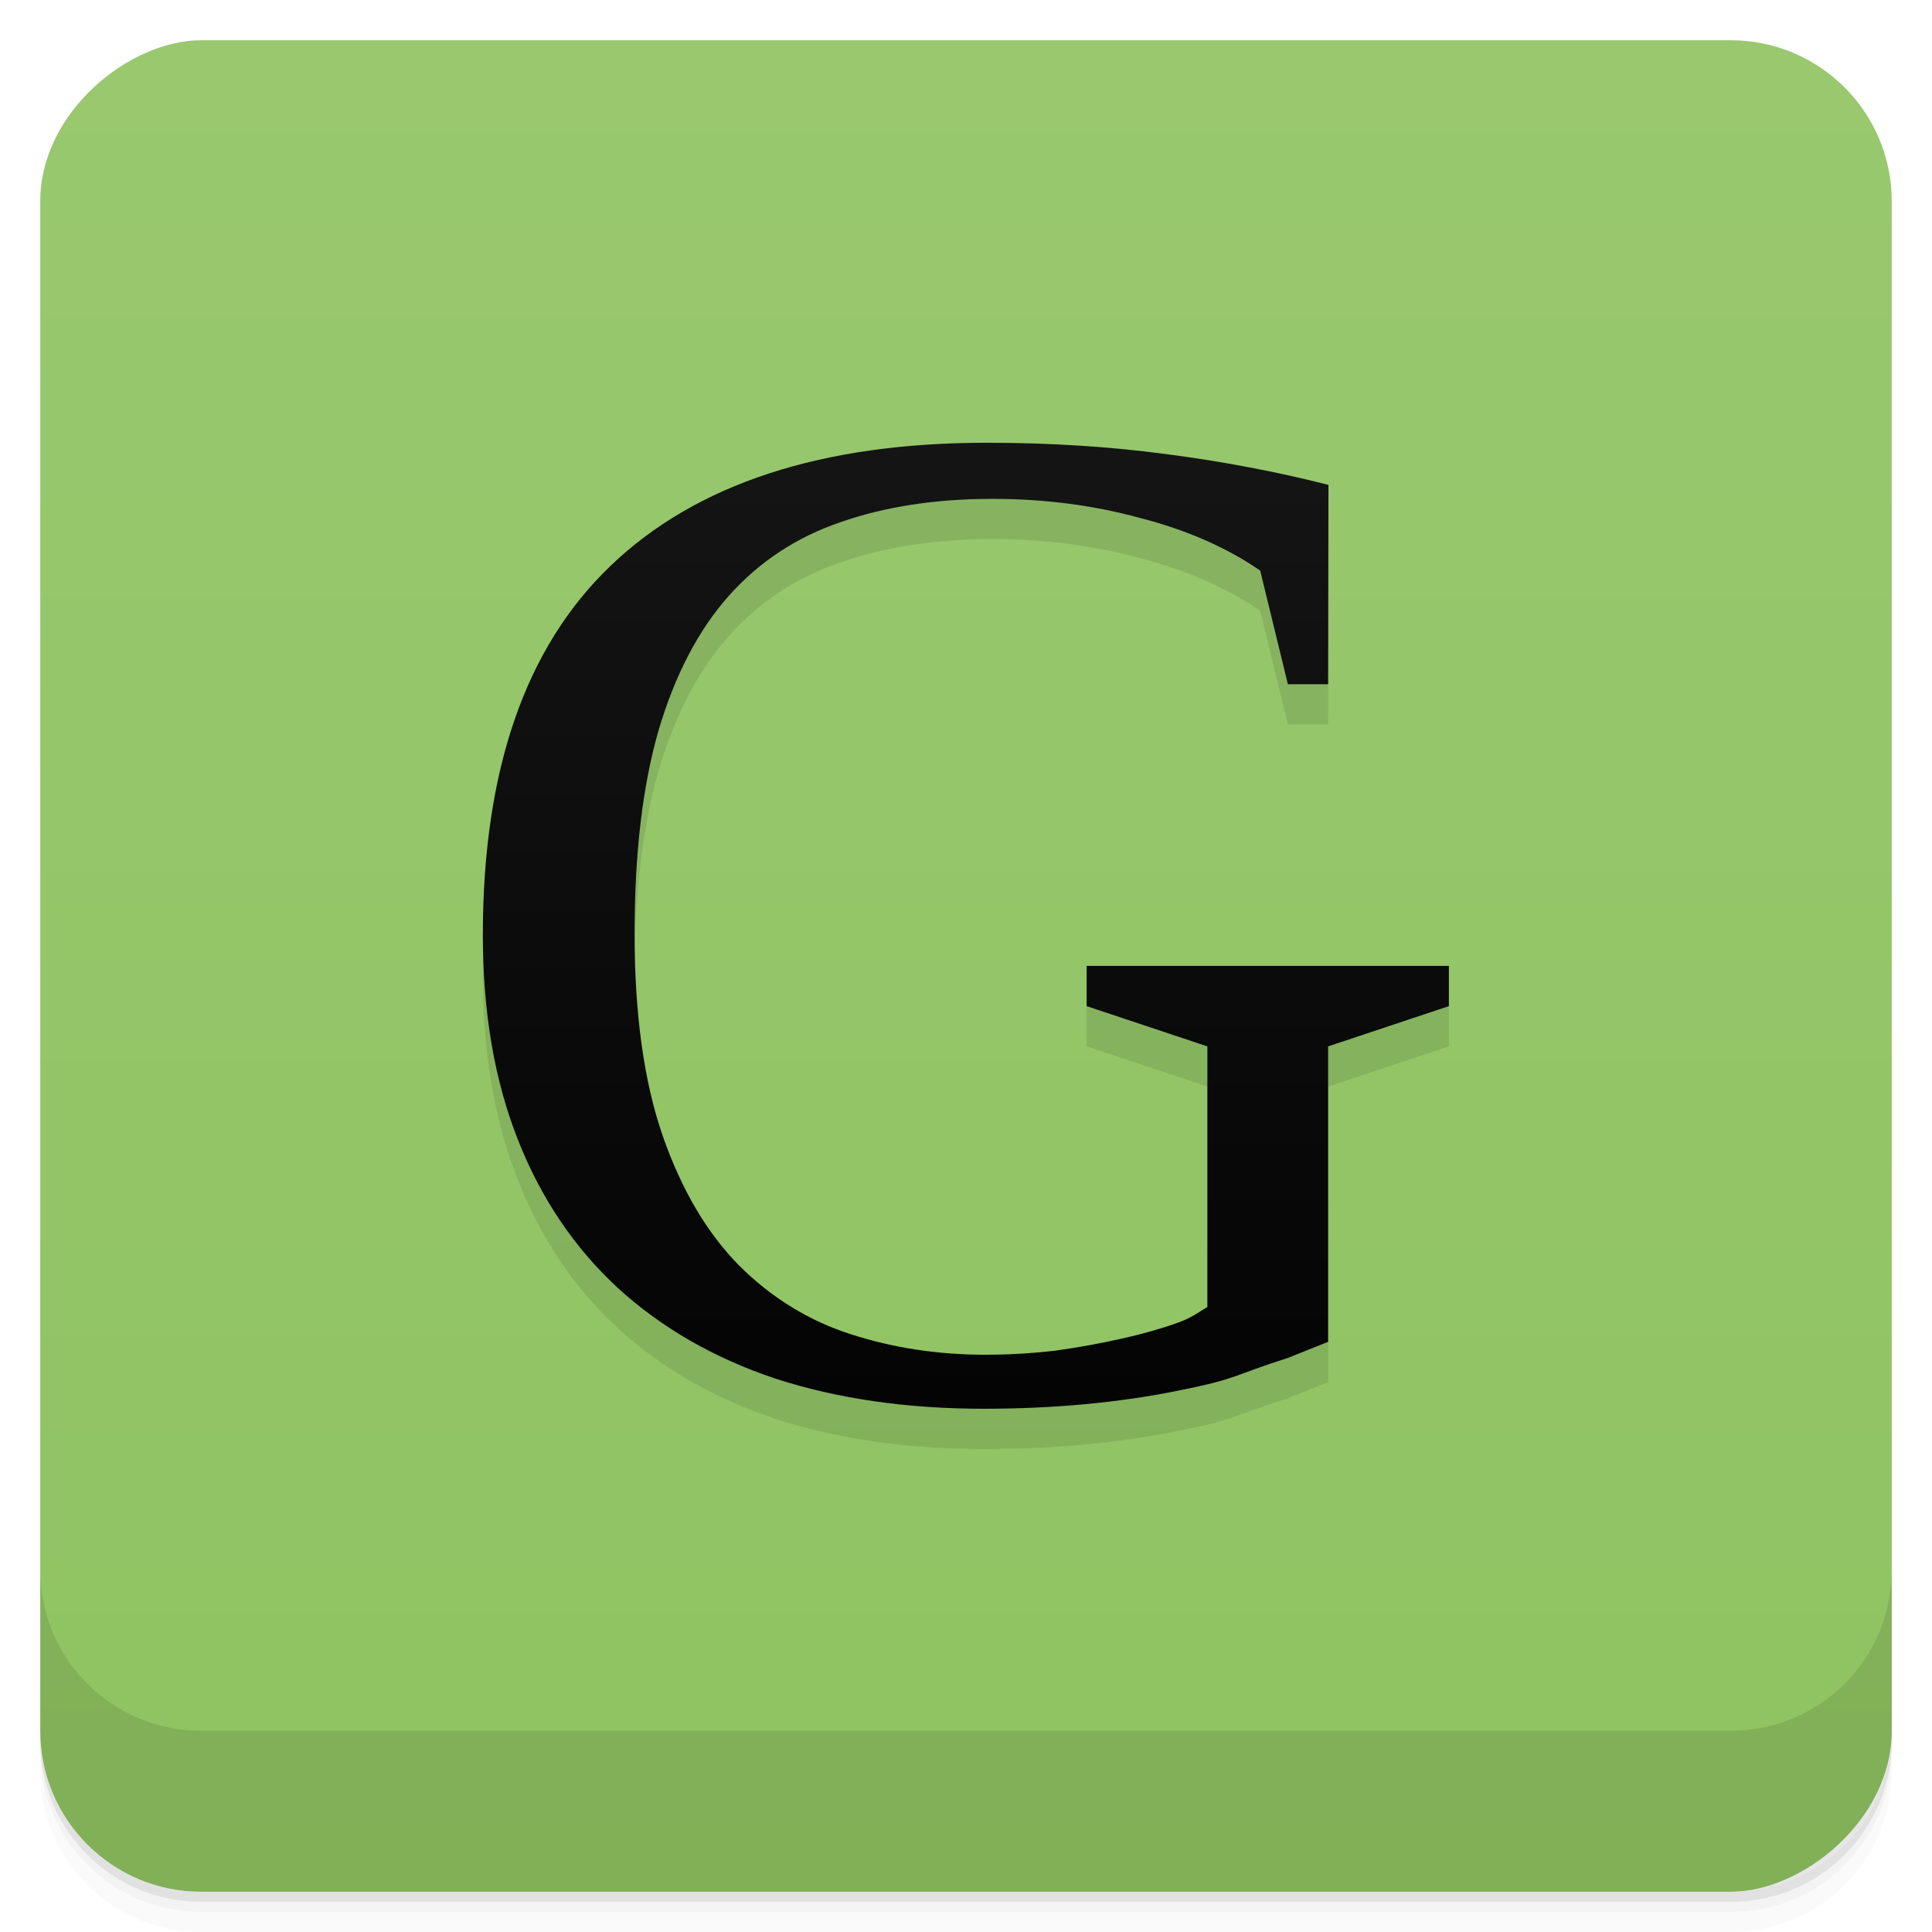 <svg viewBox="0 0 48 48" xmlns="http://www.w3.org/2000/svg">
 <defs>
  <linearGradient id="linearGradient3764" x1="1" x2="47" gradientTransform="translate(-48 .002)" gradientUnits="userSpaceOnUse">
   <stop stop-color="#8fc361" offset="0"/>
   <stop stop-color="#99c86f" offset="1"/>
  </linearGradient>
  <clipPath id="clipPath-549653930">
   <g transform="translate(0 -1004.4)">
    <rect x="1" y="1005.4" width="46" height="46" rx="4" fill="#1890d0"/>
   </g>
  </clipPath>
  <clipPath id="clipPath-562855634">
   <g transform="translate(0 -1004.4)">
    <rect x="1" y="1005.4" width="46" height="46" rx="4" fill="#1890d0"/>
   </g>
  </clipPath>
  <linearGradient id="linear0" x2="0" y1="81.38" y2="21.384" gradientTransform="matrix(.62 0 0 .6 -6.157 -7.2)" gradientUnits="userSpaceOnUse">
   <stop offset="0"/>
   <stop stop-color="#191919" offset="1"/>
  </linearGradient>
 </defs>
 <g>
  <path d="m1 43v0.25c0 2.216 1.784 4 4 4h38c2.216 0 4-1.784 4-4v-0.25c0 2.216-1.784 4-4 4h-38c-2.216 0-4-1.784-4-4zm0 0.5v0.5c0 2.216 1.784 4 4 4h38c2.216 0 4-1.784 4-4v-0.5c0 2.216-1.784 4-4 4h-38c-2.216 0-4-1.784-4-4z" opacity=".02"/>
  <path d="m1 43.25v0.25c0 2.216 1.784 4 4 4h38c2.216 0 4-1.784 4-4v-0.25c0 2.216-1.784 4-4 4h-38c-2.216 0-4-1.784-4-4z" opacity=".05"/>
  <path d="m1 43v0.25c0 2.216 1.784 4 4 4h38c2.216 0 4-1.784 4-4v-0.25c0 2.216-1.784 4-4 4h-38c-2.216 0-4-1.784-4-4z" opacity=".1"/>
 </g>
 <g>
  <rect transform="rotate(-90)" x="-47" y="1" width="46" height="46" rx="4" fill="url(#linearGradient3764)"/>
 </g>
 <g>
  <g clip-path="url(#clipPath-549653930)">
   <g opacity=".1">
    <g>
     <path d="m31.996 34.738c-1.395 0.441-1.203 0.508-2.707 0.809-1.504 0.305-3.121 0.453-4.852 0.453-1.91 0-3.637-0.25-5.176-0.75-1.527-0.512-2.828-1.262-3.91-2.25-1.082-1-1.914-2.23-2.488-3.695-0.578-1.465-0.867-3.156-0.867-5.078 0-4.094 1.059-7.148 3.176-9.172 2.125-2.035 5.238-3.055 9.34-3.055 1.563 0 3.047 0.094 4.453 0.281 1.418 0.184 2.766 0.441 4.04 0.766l-8e-3 4.953h-1l-0.688-2.824c-0.828-0.57-1.828-1.012-2.992-1.309-1.156-0.316-2.375-0.473-3.66-0.473-1.406 0-2.664 0.191-3.77 0.578-1.094 0.371-2.02 0.98-2.777 1.828-0.758 0.852-1.34 1.965-1.75 3.352-0.395 1.371-0.594 3.051-0.594 5.04 0 2.01 0.234 3.691 0.703 5.04 0.469 1.34 1.102 2.406 1.895 3.211 0.805 0.801 1.73 1.371 2.777 1.707 1.055 0.34 2.168 0.508 3.336 0.508 0.586 0 1.172-0.035 1.746-0.102 0.59-0.082 1.137-0.184 1.641-0.297 0.52-0.117 0.977-0.246 1.371-0.387 0.398-0.141 0.535-0.27 0.762-0.398v-6.477l-3-1v-1h9v1l-3 1v7.34"/>
    </g>
   </g>
  </g>
 </g>
 <g>
  <g clip-path="url(#clipPath-562855634)">
   <g transform="translate(0,-1)">
    <g>
     <path d="m31.996 34.738c-1.395 0.441-1.203 0.508-2.707 0.809-1.504 0.305-3.121 0.453-4.852 0.453-1.91 0-3.637-0.25-5.176-0.75-1.527-0.512-2.828-1.262-3.91-2.25-1.082-1-1.914-2.23-2.488-3.695-0.578-1.465-0.867-3.156-0.867-5.078 0-4.094 1.059-7.148 3.176-9.172 2.125-2.035 5.238-3.055 9.34-3.055 1.563 0 3.047 0.094 4.453 0.281 1.418 0.184 2.766 0.441 4.04 0.766l-8e-3 4.953h-1l-0.688-2.824c-0.828-0.57-1.828-1.012-2.992-1.309-1.156-0.316-2.375-0.473-3.66-0.473-1.406 0-2.664 0.191-3.77 0.578-1.094 0.371-2.02 0.98-2.777 1.828-0.758 0.852-1.34 1.965-1.75 3.352-0.395 1.371-0.594 3.051-0.594 5.04 0 2.01 0.234 3.691 0.703 5.04 0.469 1.34 1.102 2.406 1.895 3.211 0.805 0.801 1.73 1.371 2.777 1.707 1.055 0.34 2.168 0.508 3.336 0.508 0.586 0 1.172-0.035 1.746-0.102 0.59-0.082 1.137-0.184 1.641-0.297 0.52-0.117 0.977-0.246 1.371-0.387 0.398-0.141 0.535-0.27 0.762-0.398v-6.477l-3-1v-1h9v1l-3 1v7.34" fill="url(#linear0)"/>
    </g>
   </g>
  </g>
 </g>
 <g>
  <g transform="translate(0 -1004.4)">
   <path d="m1 1043.4v4c0 2.216 1.784 4 4 4h38c2.216 0 4-1.784 4-4v-4c0 2.216-1.784 4-4 4h-38c-2.216 0-4-1.784-4-4z" opacity=".1"/>
  </g>
 </g>
</svg>
